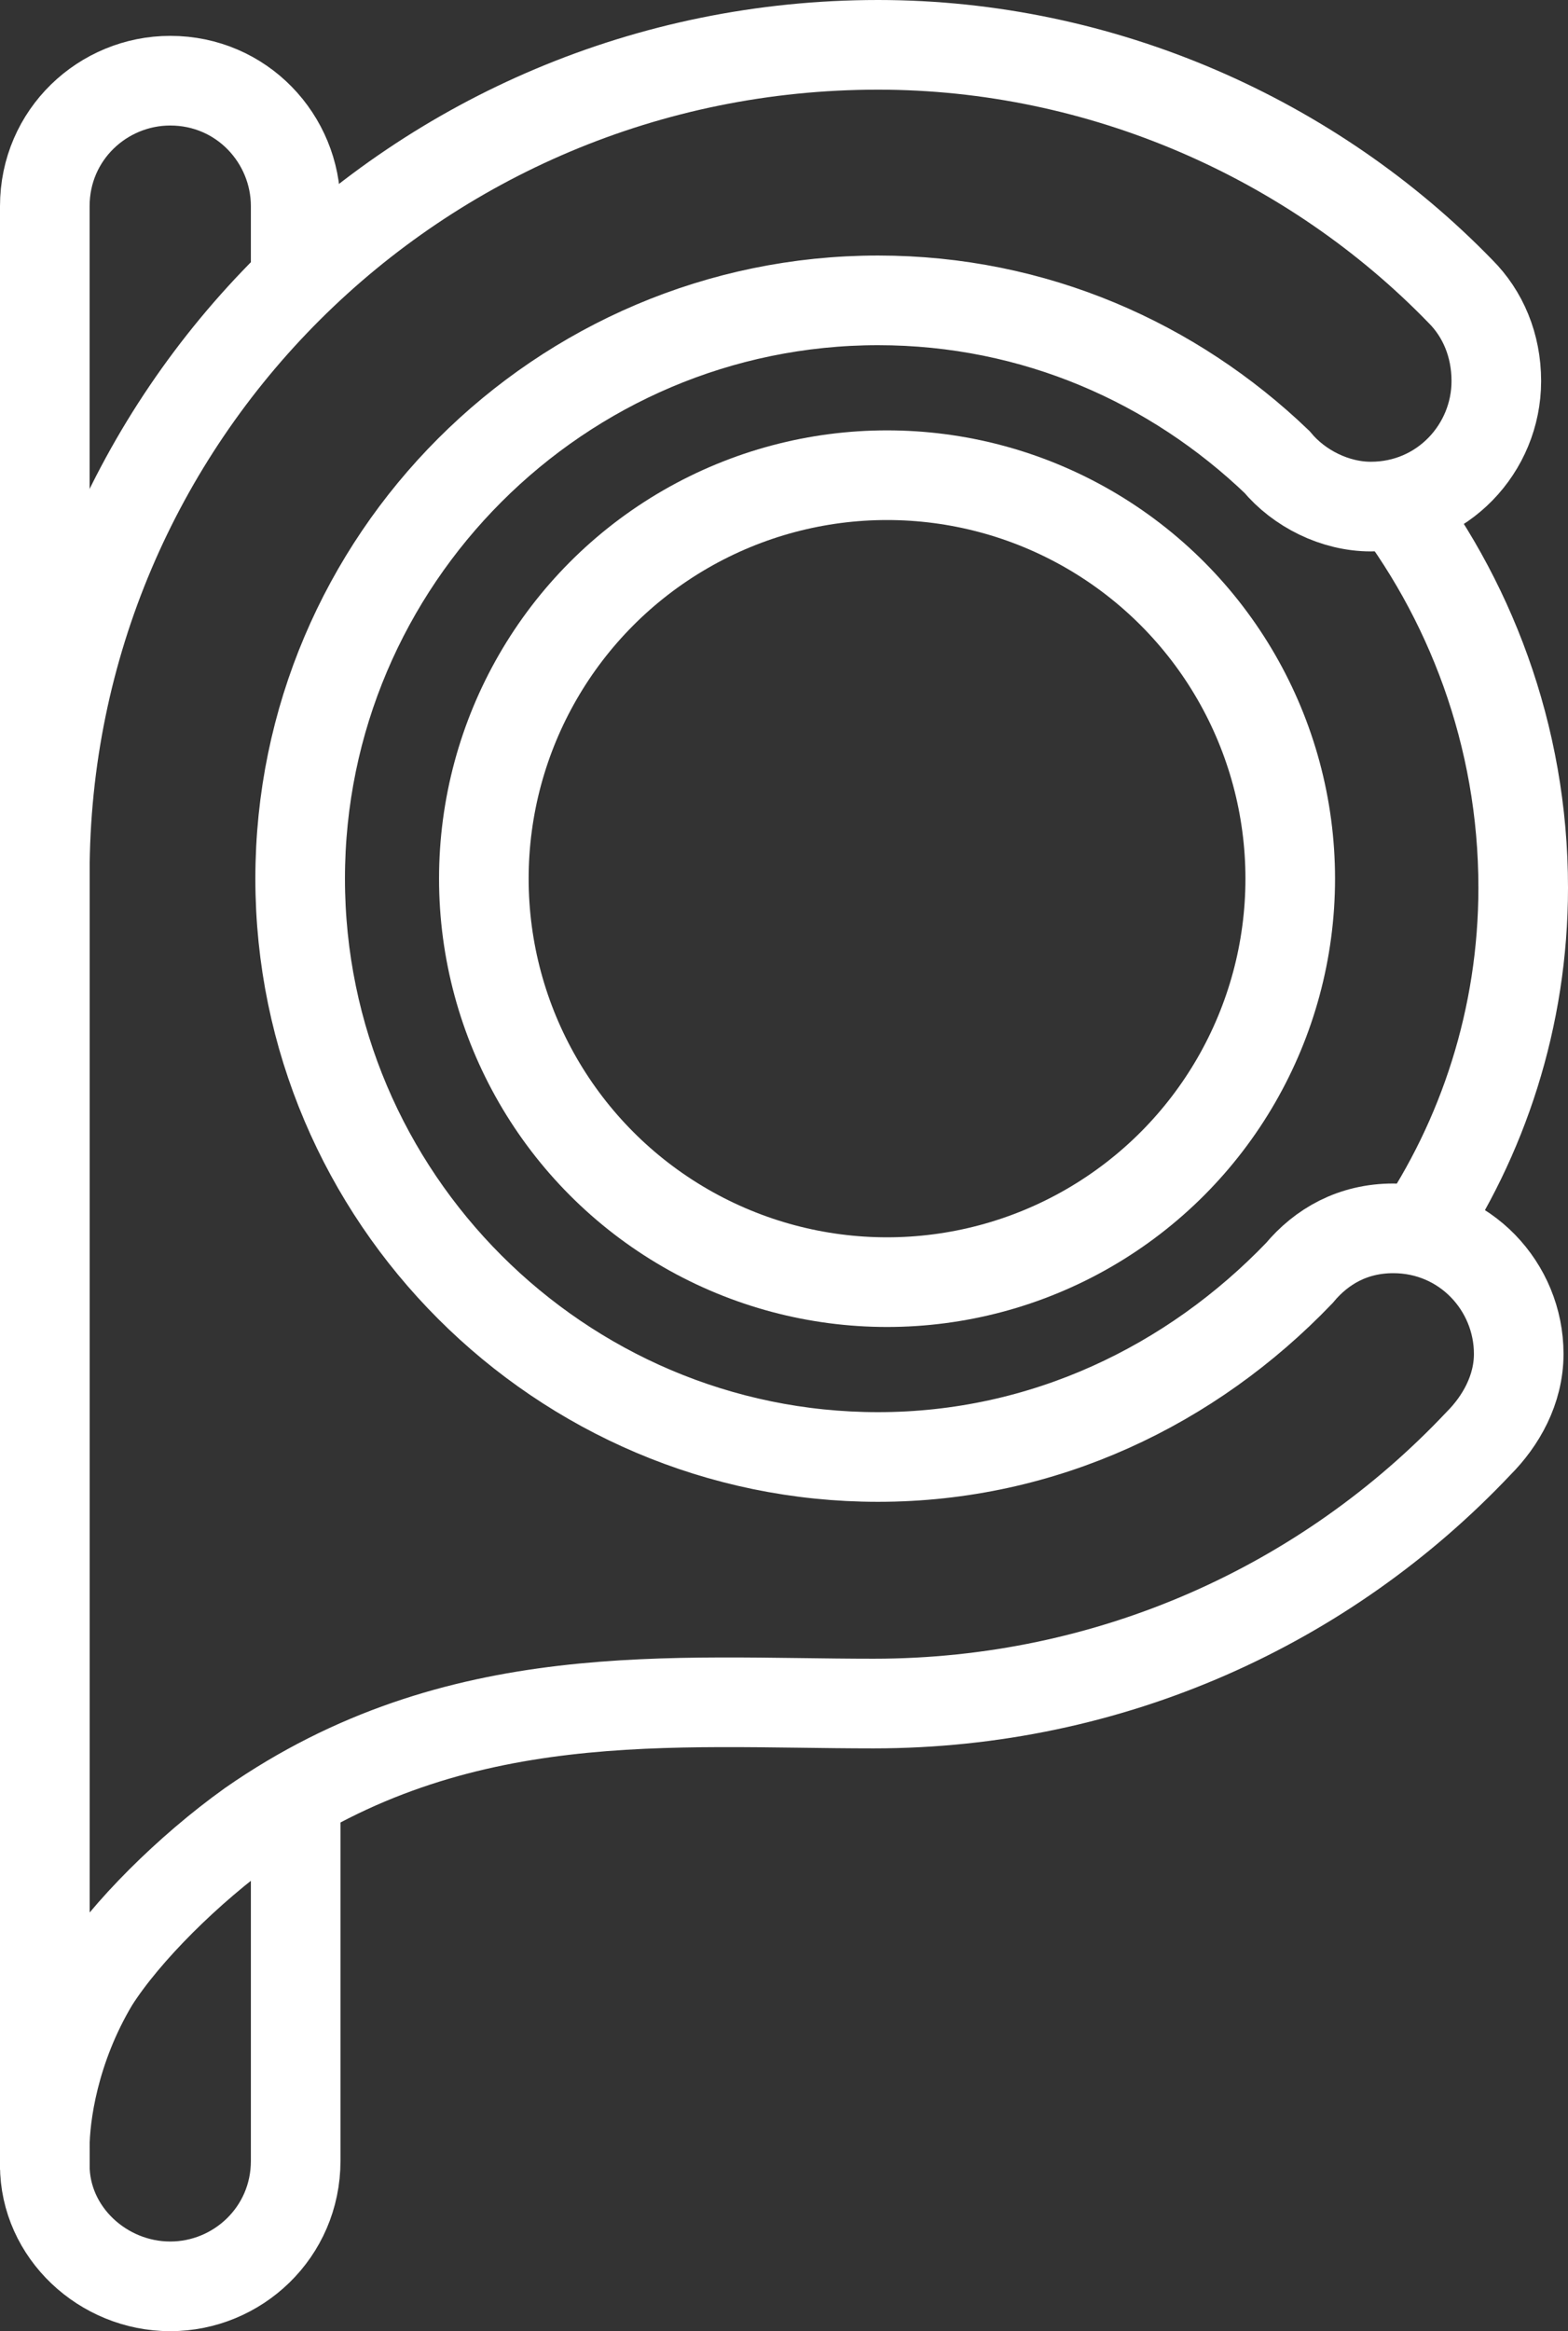 <?xml version="1.0" encoding="utf-8"?>
<!-- Generator: Adobe Illustrator 19.0.0, SVG Export Plug-In . SVG Version: 6.00 Build 0)  -->
<svg version="1.1" id="Layer_2" xmlns="http://www.w3.org/2000/svg" xmlns:xlink="http://www.w3.org/1999/xlink" x="0px" y="0px"
	 viewBox="0 0 35 52" style="enable-background:new 0 0 35 52;" xml:space="preserve">
<rect x="0" y="0" width="35" height="52" fill="#333333" stroke="none"/>
<style type="text/css">
	.st0{fill:none;stroke:#FFFFFF;stroke-width:2;stroke-miterlimit:10;}
</style>
<g id="XMLID_2_">
	<circle id="XMLID_9_" class="st0" cx="19.8" cy="19.6" r="9"/>
	<g id="XMLID_6_">
		<path id="XMLID_8_" class="st0" d="M31.1,27.4c-0.9,0-1.6,0.4-2.1,1c-2.4,2.5-5.7,4.1-9.4,4.1c-7.1,0-12.9-5.8-12.9-12.9
			c0-7.1,5.8-12.9,12.9-12.9c3.5,0,6.6,1.4,8.9,3.6c0.5,0.6,1.3,1,2.1,1c1.6,0,2.8-1.3,2.8-2.8c0-0.8-0.3-1.5-0.8-2l0,0
			C29.3,3.1,24.6,1,19.6,1C9.3,1,1,9.3,1,19.5v28.4c0-0.7,0.2-2.2,1.1-3.7c0.7-1.1,2.1-2.5,3.5-3.5c4.6-3.2,9.4-2.7,13.9-2.7
			c5.3,0,10.1-2.2,13.5-5.8c0.5-0.5,0.9-1.2,0.9-2C33.9,28.7,32.7,27.4,31.1,27.4z"/>
		<path id="XMLID_7_" class="st0" d="M1,48.4v-0.2v-0.3C1,48.2,1,48.4,1,48.4z"/>
	</g>
	<path id="XMLID_5_" class="st0" d="M6.6,6.4V4.6c0-1.5-1.2-2.8-2.8-2.8h0C2.3,1.8,1,3,1,4.6v43.7C1,49.8,2.3,51,3.8,51h0
		c1.5,0,2.8-1.2,2.8-2.8v-8"/>
	<path id="XMLID_4_" class="st0" d="M31.6,27.6c1.5-2.2,2.4-4.9,2.4-7.8c0-3.4-1.2-6.5-3.1-8.9"/>
</g>
</svg>
